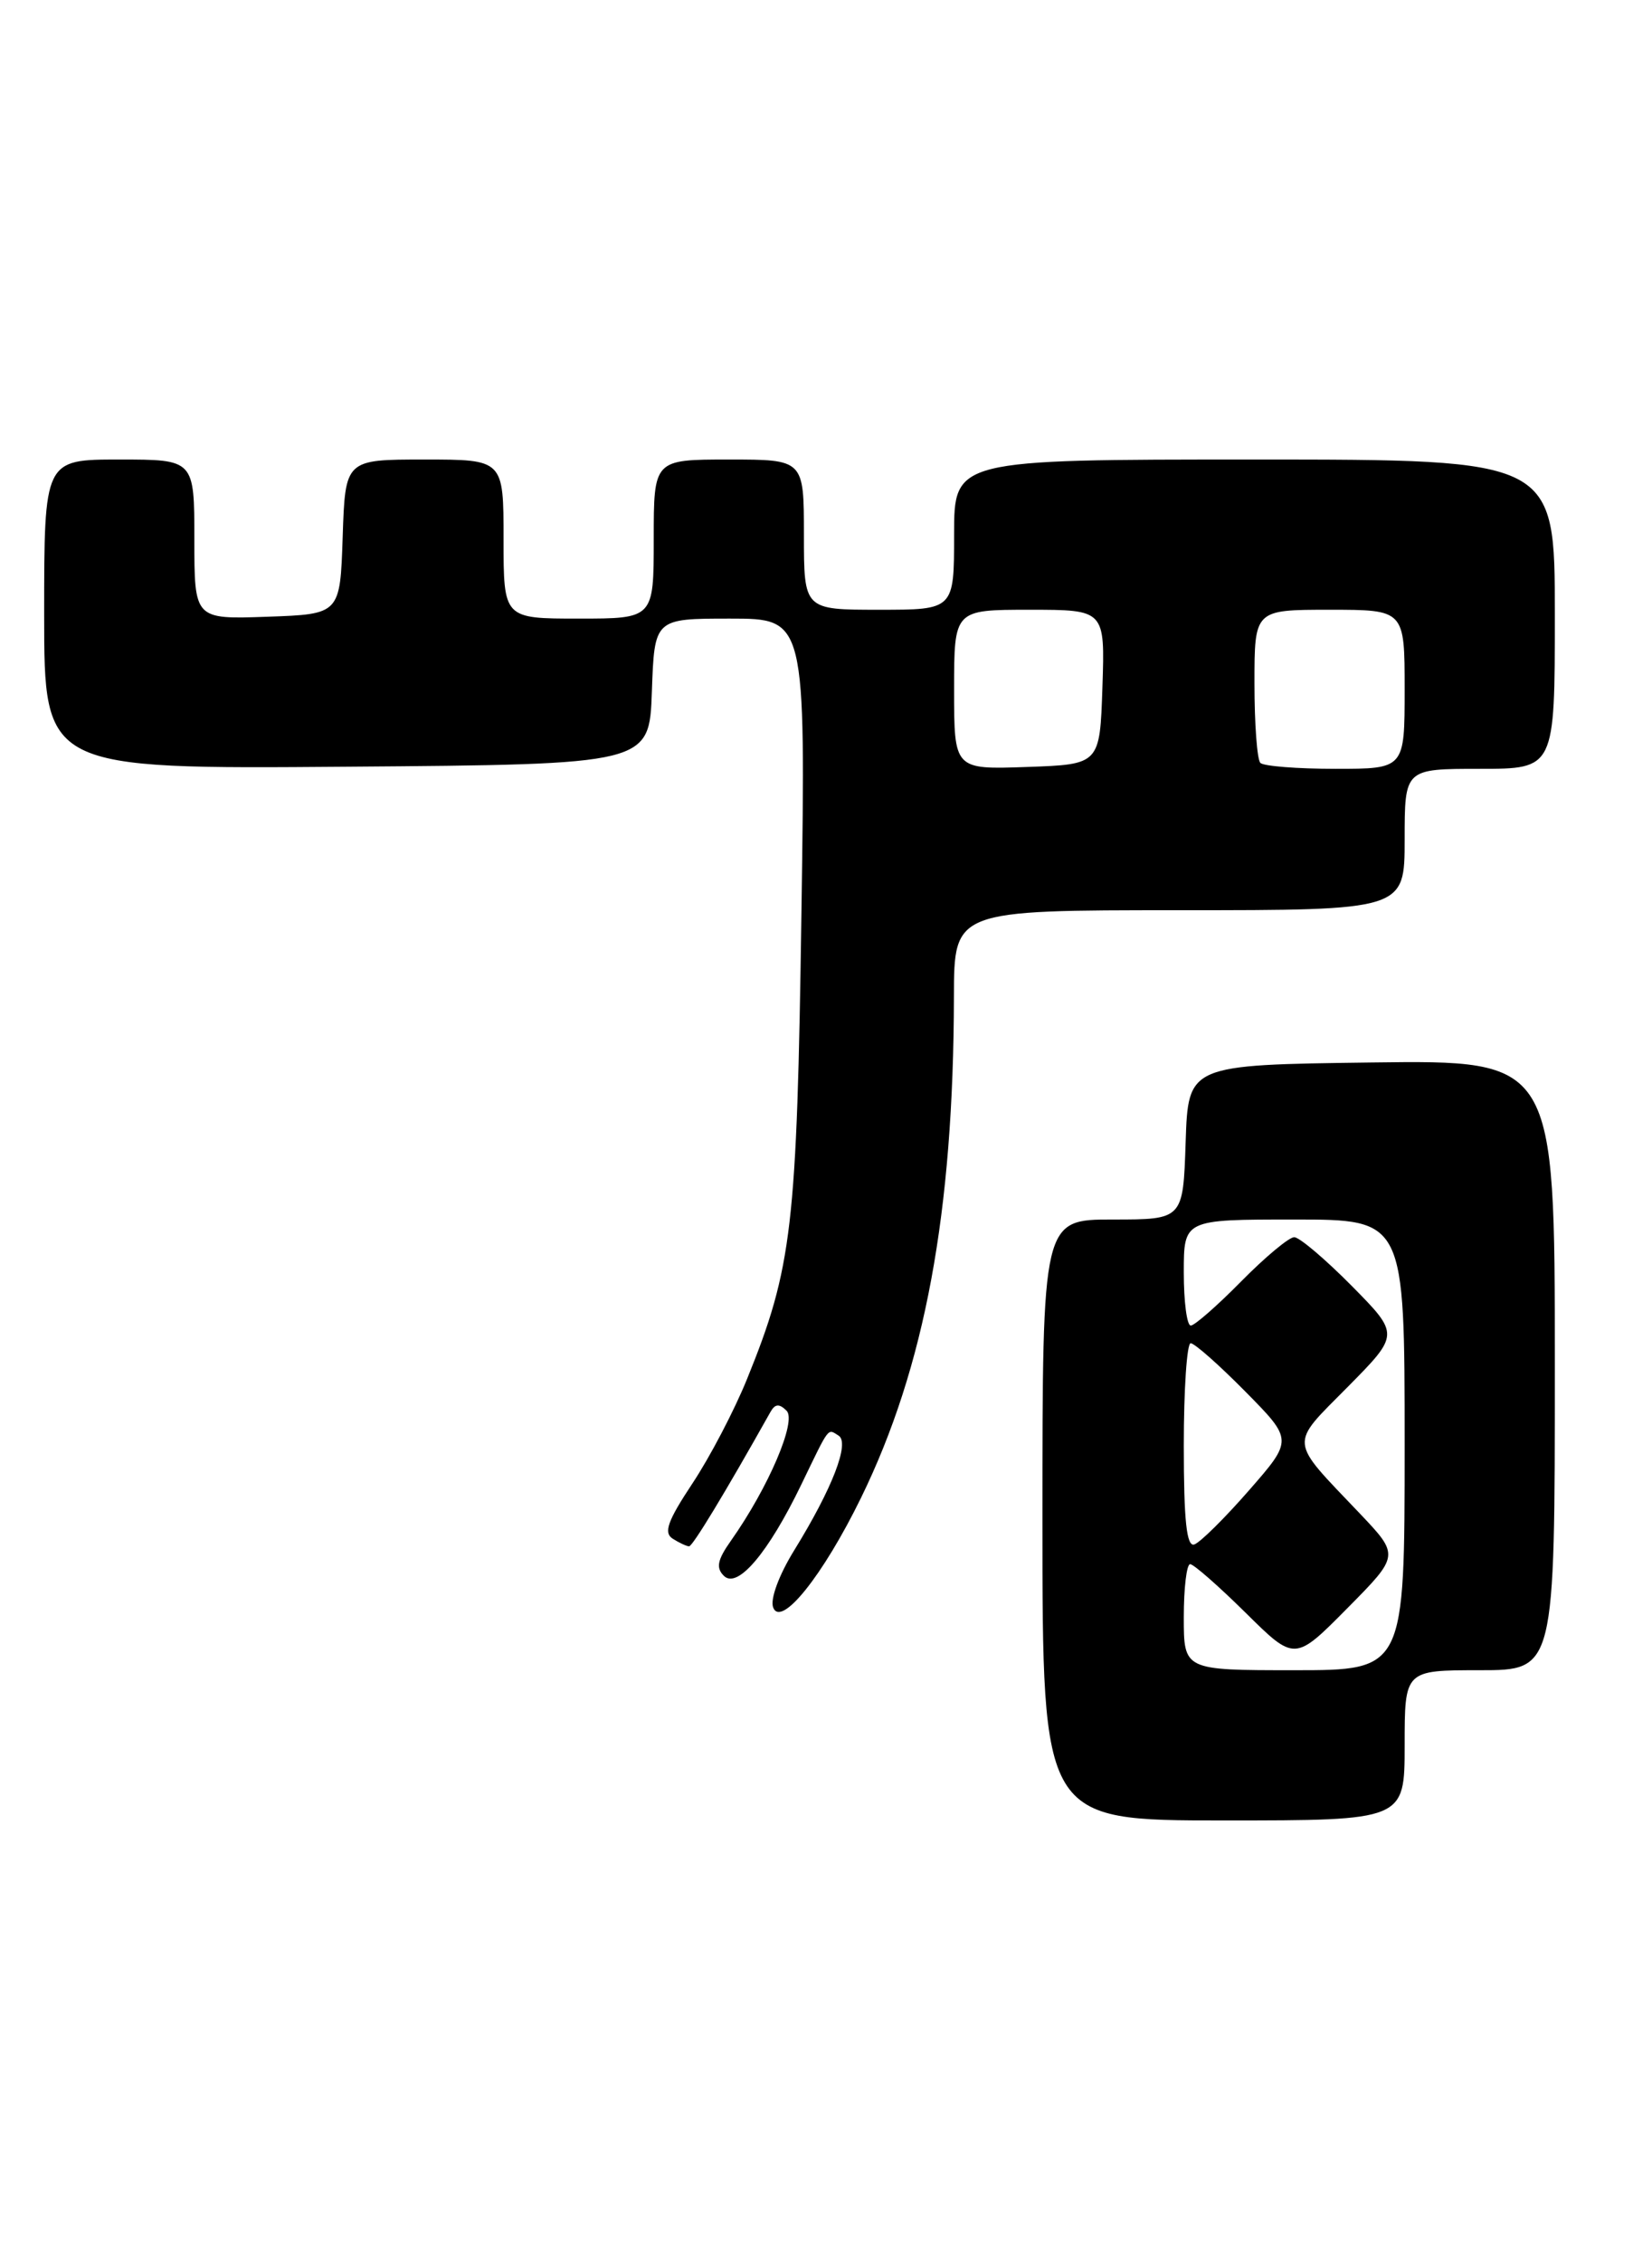 <?xml version="1.0" encoding="UTF-8" standalone="no"?>
<!DOCTYPE svg PUBLIC "-//W3C//DTD SVG 1.1//EN" "http://www.w3.org/Graphics/SVG/1.1/DTD/svg11.dtd" >
<svg xmlns="http://www.w3.org/2000/svg" xmlns:xlink="http://www.w3.org/1999/xlink" version="1.1" viewBox="0 0 187 256">
 <g >
 <path fill="currentColor"
d=" M 159.00 197.50 C 159.00 189.00 159.00 189.00 167.50 189.00 C 176.00 189.00 176.00 189.00 176.00 154.48 C 176.00 119.96 176.00 119.96 155.25 120.23 C 134.50 120.50 134.50 120.50 134.21 129.25 C 133.92 138.00 133.92 138.00 125.96 138.00 C 118.00 138.00 118.00 138.00 118.00 172.00 C 118.00 206.00 118.00 206.00 138.50 206.00 C 159.00 206.00 159.00 206.00 159.00 197.50 Z  M 97.46 169.50 C 104.70 154.70 107.94 137.20 107.98 112.75 C 108.00 103.00 108.00 103.00 133.50 103.00 C 159.00 103.00 159.00 103.00 159.00 95.00 C 159.00 87.00 159.00 87.00 167.50 87.00 C 176.00 87.00 176.00 87.00 176.00 69.50 C 176.00 52.00 176.00 52.00 142.00 52.00 C 108.00 52.00 108.00 52.00 108.00 60.50 C 108.00 69.00 108.00 69.00 99.50 69.00 C 91.00 69.00 91.00 69.00 91.00 60.50 C 91.00 52.00 91.00 52.00 82.50 52.00 C 74.00 52.00 74.00 52.00 74.00 61.00 C 74.00 70.00 74.00 70.00 65.50 70.00 C 57.00 70.00 57.00 70.00 57.00 61.00 C 57.00 52.00 57.00 52.00 48.04 52.00 C 39.08 52.00 39.08 52.00 38.79 60.75 C 38.50 69.50 38.50 69.50 30.25 69.79 C 22.00 70.08 22.00 70.08 22.00 61.04 C 22.00 52.00 22.00 52.00 13.50 52.00 C 5.00 52.00 5.00 52.00 5.00 69.51 C 5.00 87.03 5.00 87.03 39.25 86.76 C 73.50 86.50 73.50 86.50 73.79 78.25 C 74.08 70.00 74.08 70.00 82.64 70.00 C 91.20 70.00 91.20 70.00 90.72 103.25 C 90.21 138.87 89.68 143.44 84.57 156.03 C 83.13 159.59 80.34 164.92 78.37 167.88 C 75.57 172.11 75.09 173.44 76.15 174.12 C 76.89 174.59 77.72 174.97 78.00 174.98 C 78.40 174.99 82.05 168.97 87.21 159.78 C 87.73 158.85 88.21 158.81 89.04 159.64 C 90.20 160.80 86.99 168.32 82.75 174.33 C 81.20 176.52 81.02 177.42 81.95 178.33 C 83.49 179.83 86.97 175.72 90.70 168.00 C 93.96 161.26 93.65 161.67 94.92 162.45 C 96.22 163.25 94.23 168.41 89.92 175.40 C 88.17 178.23 87.16 180.97 87.52 181.90 C 88.41 184.22 93.15 178.31 97.46 169.50 Z  M 134.00 183.00 C 134.00 179.70 134.32 177.00 134.72 177.00 C 135.12 177.00 137.94 179.48 141.00 182.50 C 146.56 188.00 146.56 188.00 152.50 182.00 C 158.43 176.01 158.43 176.01 153.91 171.25 C 145.82 162.75 145.90 163.67 152.55 156.95 C 158.43 151.00 158.43 151.00 153.00 145.50 C 150.01 142.48 147.09 140.00 146.50 140.00 C 145.91 140.00 143.21 142.25 140.50 145.00 C 137.79 147.75 135.22 150.00 134.79 150.00 C 134.35 150.00 134.00 147.30 134.00 144.00 C 134.00 138.00 134.00 138.00 146.50 138.00 C 159.00 138.00 159.00 138.00 159.00 163.50 C 159.00 189.00 159.00 189.00 146.50 189.00 C 134.00 189.00 134.00 189.00 134.00 183.00 Z  M 134.00 163.58 C 134.00 157.21 134.35 152.00 134.78 152.00 C 135.22 152.00 138.00 154.46 140.97 157.47 C 146.37 162.94 146.37 162.94 141.38 168.65 C 138.63 171.80 135.85 174.55 135.19 174.77 C 134.32 175.06 134.00 172.10 134.00 163.58 Z  M 108.00 78.04 C 108.00 69.00 108.00 69.00 116.54 69.00 C 125.08 69.00 125.08 69.00 124.79 77.75 C 124.50 86.50 124.50 86.50 116.25 86.79 C 108.00 87.08 108.00 87.08 108.00 78.04 Z  M 142.67 86.33 C 142.30 85.97 142.00 81.92 142.00 77.33 C 142.00 69.00 142.00 69.00 150.50 69.00 C 159.00 69.00 159.00 69.00 159.00 78.00 C 159.00 87.00 159.00 87.00 151.17 87.00 C 146.86 87.00 143.03 86.70 142.67 86.33 Z "/>
</g>
</svg>